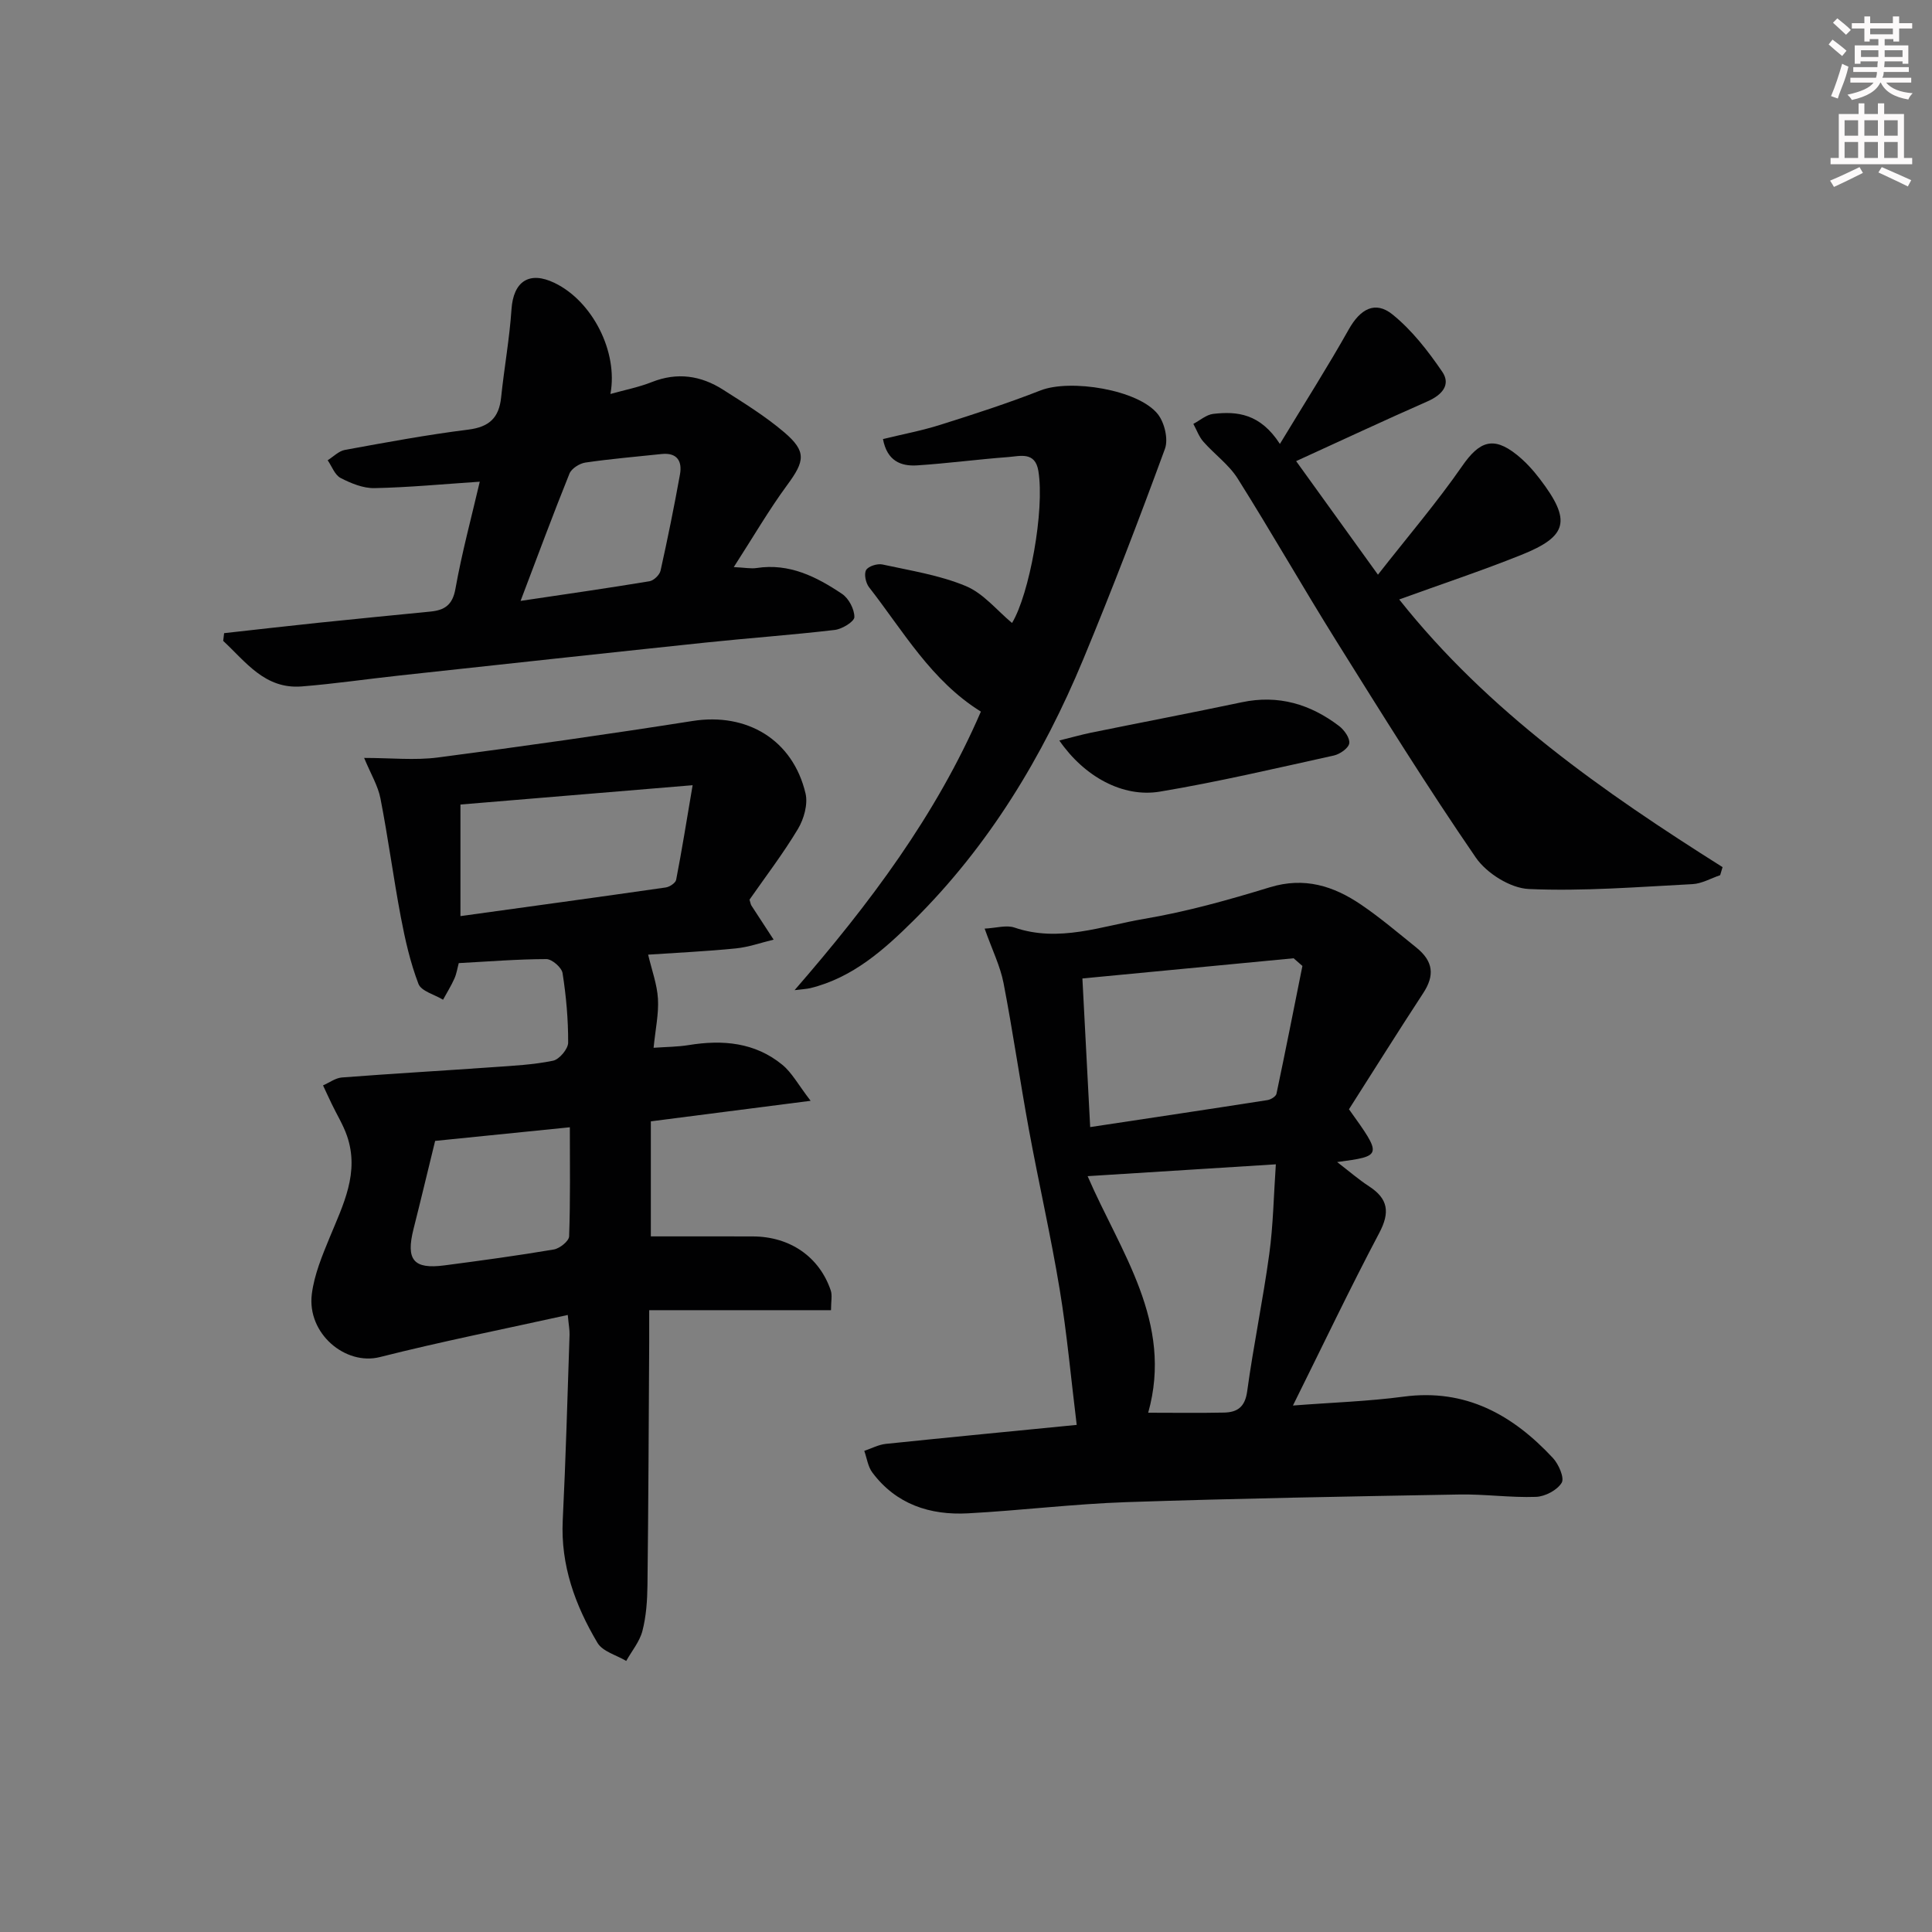 <svg enable-background="new 0 0 400 400" viewBox="0 0 400 400" xmlns="http://www.w3.org/2000/svg"><rect x="0" y="0" width="400" height="400" fill="#808080" stroke="none"/><g fill="#010102"><path d="m94.98 199.4c-.28 1.02-.44 2.18-.9 3.2-.67 1.51-1.56 2.92-2.35 4.38-1.76-1.07-4.5-1.76-5.09-3.27-1.7-4.44-2.77-9.17-3.66-13.87-1.54-8.15-2.62-16.38-4.21-24.52-.51-2.64-2.01-5.09-3.38-8.4 5.59 0 10.5.53 15.25-.09 17.62-2.3 35.21-4.8 52.77-7.56 11.23-1.77 20.75 3.88 23.37 15.02.52 2.23-.34 5.27-1.57 7.33-3.07 5.12-6.72 9.89-10.03 14.64.19.62.23.98.4 1.24 1.52 2.36 3.06 4.7 4.59 7.04-2.61.63-5.19 1.56-7.84 1.82-6.08.61-12.19.89-18.14 1.29.76 3.22 1.85 6.14 2.03 9.11.19 3.1-.51 6.25-.9 10.17 2.54-.18 4.94-.18 7.29-.56 7.01-1.14 13.7-.56 19.36 4.08 1.99 1.63 3.29 4.12 5.86 7.46-12.17 1.57-22.61 2.91-33.08 4.25v23.82c7.28 0 14.22-.02 21.15.01 7.65.03 13.74 4.21 16.1 11.19.34 1.01.05 2.24.05 4.08-12.42 0-24.68 0-37.64 0 0 2.63.01 4.57 0 6.51-.1 16.83-.16 33.66-.36 50.48-.04 3.15-.26 6.37-1.04 9.4-.57 2.22-2.2 4.17-3.36 6.23-2.03-1.22-4.89-1.95-5.95-3.75-4.61-7.76-7.65-16.05-7.19-25.38.63-12.8.98-25.61 1.41-38.42.03-.97-.17-1.94-.37-4.08-13.2 2.92-26.14 5.49-38.91 8.72-7.13 1.8-15.11-4.88-14.08-13.05.5-4.01 2.15-7.96 3.71-11.75 2.79-6.77 6.2-13.39 3.57-21.01-.79-2.28-2.1-4.39-3.15-6.58-.62-1.28-1.2-2.57-1.81-3.86 1.3-.57 2.57-1.53 3.9-1.64 10.44-.8 20.9-1.4 31.35-2.14 4.14-.29 8.33-.5 12.37-1.33 1.3-.27 3.12-2.43 3.13-3.74.02-4.8-.41-9.64-1.16-14.4-.18-1.16-2.19-2.9-3.35-2.9-5.95.01-11.92.5-18.14.83zm.35-9.73c14.38-1.99 28.45-3.91 42.51-5.93.8-.12 2.03-.93 2.15-1.59 1.17-6.02 2.14-12.09 3.41-19.58-17.21 1.43-32.64 2.71-48.07 4zm-5.24 46.54c-1.65 6.73-3.02 12.49-4.47 18.22-1.62 6.43-.02 8.4 6.42 7.55 7.56-.99 15.12-2.02 22.63-3.29 1.22-.21 3.13-1.74 3.16-2.72.27-7.43.15-14.87.15-22.58-9.96 1-19.31 1.95-27.89 2.82z"/><path d="m203.86 192.26c2.4-.12 4.5-.79 6.17-.22 9.24 3.16 18.05-.31 26.86-1.8 8.8-1.49 17.48-3.92 26.03-6.54 7.13-2.18 13.16-.28 18.85 3.58 3.99 2.71 7.68 5.85 11.44 8.88 3.59 2.88 3.84 5.81 1.44 9.47-5.27 8.05-10.37 16.21-15.36 24.03 6.93 9.67 6.93 9.67-2.45 10.93 2.49 1.91 4.45 3.62 6.6 5.02 3.97 2.58 4.38 5.38 2.12 9.66-6.1 11.54-11.72 23.35-17.87 35.73 8.12-.63 15.57-.86 22.92-1.84 12.86-1.71 22.6 3.78 30.91 12.71 1.19 1.28 2.42 4.12 1.81 5.12-.93 1.53-3.43 2.85-5.31 2.92-5.3.19-10.62-.59-15.93-.49-22.95.41-45.9.81-68.84 1.58-10.96.37-21.89 1.73-32.85 2.32-7.86.42-14.86-1.86-19.79-8.45-.92-1.22-1.13-2.97-1.67-4.48 1.48-.5 2.94-1.29 4.46-1.45 13.37-1.39 26.75-2.67 39.52-3.93-1.19-9.66-2.01-18.9-3.52-28.03-1.83-11.07-4.34-22.03-6.37-33.07-1.86-10.11-3.31-20.3-5.26-30.39-.68-3.5-2.34-6.83-3.91-11.26zm33.86 100.23c5.43 0 10.57.08 15.7-.03 2.72-.06 4.34-1.11 4.79-4.37 1.3-9.52 3.28-18.95 4.58-28.47.82-5.98.91-12.07 1.36-18.56-13.56.85-26.07 1.64-38.97 2.45 6.78 15.7 17.8 30.25 12.54 48.98zm31.93-92.5c-.61-.53-1.21-1.06-1.82-1.59-14.43 1.38-28.87 2.76-43.73 4.18.54 10.25 1.06 20.25 1.61 30.77 12.57-1.9 24.65-3.7 36.72-5.59.69-.11 1.73-.75 1.85-1.31 1.86-8.81 3.6-17.64 5.37-26.46z"/><path d="m126.38 81.57c2.99-.84 5.89-1.4 8.58-2.47 5.26-2.08 10.15-1.35 14.74 1.58 4.33 2.76 8.75 5.49 12.64 8.8 4.69 3.99 4.3 5.98.64 10.94-3.8 5.17-7.04 10.76-11.06 16.99 2.32.11 3.57.37 4.74.19 6.76-1.04 12.39 1.81 17.68 5.36 1.39.93 2.56 3.17 2.55 4.8-.01.93-2.53 2.48-4.05 2.66-8.91 1.05-17.86 1.68-26.78 2.62-21.1 2.22-42.2 4.52-63.29 6.81-6.77.73-13.52 1.73-20.31 2.27-7.63.6-11.57-5.1-16.25-9.43.06-.53.13-1.07.19-1.6 6.47-.72 12.94-1.46 19.41-2.14 7.77-.81 15.54-1.56 23.31-2.33 2.9-.29 4.57-1.33 5.17-4.7 1.33-7.45 3.31-14.78 5.04-22.19-7.7.51-14.74 1.19-21.8 1.33-2.34.05-4.86-.99-7.01-2.1-1.2-.62-1.81-2.41-2.68-3.67 1.19-.74 2.29-1.91 3.57-2.14 8.48-1.55 16.97-3.13 25.53-4.2 4.33-.54 6.37-2.43 6.81-6.65.63-6.1 1.74-12.16 2.15-18.27.39-5.77 3.68-7.99 8.92-5.45 7.8 3.75 13.2 14.23 11.56 22.99zm-18.6 42.84c9.41-1.4 18.07-2.64 26.7-4.07.88-.15 2.08-1.31 2.28-2.19 1.47-6.61 2.82-13.26 4.02-19.92.5-2.76-.6-4.57-3.81-4.23-5.26.56-10.55 1-15.78 1.77-1.21.18-2.86 1.23-3.29 2.29-3.4 8.43-6.55 16.95-10.12 26.35z"/><path d="m264.99 91.91c5.27-8.71 9.97-16.08 14.25-23.7 2.35-4.19 5.44-6.04 9.08-3.09 4.02 3.25 7.35 7.55 10.29 11.86 1.83 2.69-.08 4.8-3.02 6.1-8.95 3.94-17.8 8.08-27.24 12.39 5.54 7.69 10.75 14.92 16.94 23.51 6.21-7.93 12.21-14.95 17.44-22.49 3.53-5.09 6.4-6.24 11.25-2.38 1.8 1.43 3.41 3.19 4.81 5.03 6.57 8.61 5.87 11.87-3.85 15.76-8.14 3.26-16.48 6.03-25.25 9.21 18.39 23.2 42.23 39.83 66.95 55.42-.17.56-.34 1.12-.5 1.67-1.91.64-3.79 1.75-5.73 1.85-11.3.58-22.63 1.51-33.89 1.01-3.82-.17-8.73-3.26-10.97-6.51-10.06-14.64-19.44-29.74-28.86-44.81-6.95-11.13-13.45-22.55-20.44-33.66-1.82-2.89-4.81-5.02-7.11-7.64-.91-1.03-1.39-2.44-2.07-3.68 1.37-.72 2.68-1.9 4.11-2.07 4.97-.57 9.73-.08 13.81 6.22z"/><path d="m164.51 205c15.59-17.95 29.31-36.23 38.57-57.67-10.28-6.39-16.07-16.67-23.16-25.76-.68-.88-1.07-2.73-.6-3.55.47-.8 2.33-1.38 3.38-1.15 5.82 1.27 11.83 2.2 17.27 4.47 3.65 1.52 6.45 5.06 9.56 7.64 3.58-5.9 6.8-23.36 5.45-31.49-.67-4.05-3.78-3.05-6.24-2.86-6.29.47-12.55 1.31-18.84 1.72-3.38.22-6.24-.91-7.09-5.45 4.01-.98 8.03-1.73 11.91-2.96 6.95-2.19 13.91-4.44 20.69-7.1 6.16-2.42 20.26-.19 24.3 4.9 1.39 1.75 2.21 5.18 1.48 7.18-5.36 14.63-10.94 29.18-16.91 43.57-8.37 20.15-19.53 38.61-35.11 54.06-6.12 6.07-12.64 11.89-21.43 14.04-.78.18-1.59.2-3.23.41z"/><path d="m219.32 153.31c2.63-.65 4.59-1.21 6.58-1.62 10.41-2.12 20.84-4.11 31.22-6.3 7.55-1.59 14.17.39 20.13 4.93 1.06.81 2.26 2.49 2.1 3.57-.15 1.01-1.93 2.25-3.18 2.53-11.98 2.64-23.95 5.46-36.04 7.48-7.64 1.27-15.63-3.07-20.81-10.59z"/></g><path d="m378.6 9.2.8-1c.9.7 1.9 1.4 2.9 2.3l-.9 1.1c-1.1-.9-2-1.7-2.8-2.4zm.5 10.7c.9-2.1 1.6-4.3 2.3-6.7.4.2.8.4 1.3.6-.7 3.1-1.5 4.3-2.2 6.6zm.4-15.2.9-.9c1 .8 2 1.6 2.8 2.4l-1 1c-1-.9-1.9-1.8-2.7-2.5zm12.5-1.3h1.2v1.4h2.7v1.1h-2.7v2.7h-1.2v-.5h-1.8v1.3h4.9v3.8h-1.2v-.5h-3.7c0 .4-.1.9-.1 1.2h5.1v1h-5.2c0 .5-.1.9-.3 1.2h6v1h-5.2c1.1 1.3 2.9 2 5.5 2.2-.4.4-.7.8-.9 1.3-2.9-.5-4.8-1.6-5.7-3.5h-.1c-.8 1.7-2.7 2.9-5.9 3.6-.2-.4-.6-.8-.9-1.1 2.8-.6 4.6-1.4 5.4-2.5h-4.8v-1h5.3c.1-.3.2-.7.2-1.2h-4.9v-1h5c0-.4 0-.8.1-1.2h-3.6v.5h-1.2v-3.8h4.9v-1.3h-1.8v.5h-1.1v-2.7h-2.6v-1.1h2.6v-1.4h1.2v1.4h4.7v-1.4zm-6.7 8.4h3.6c0-.4 0-.9 0-1.4h-3.6zm1.9-4.7h4.7v-1.2h-4.7zm6.7 3.3h-3.7v1.4h3.7z" fill="#fcfafa"/><path d="m384.7 21.4h1.3v2.2h2.8v-2.2h1.3v2.2h4.1v9.1h1.7v1.3h-16.9v-1.3h1.7v-9.1h4.1v-2.2zm.3 13.2.7 1.2c-1.8.9-3.8 1.9-6 2.9-.2-.4-.5-.8-.8-1.3 2.4-1 4.4-2 6.1-2.8zm-3.1-6.5h2.8v-3.2h-2.8zm0 4.6h2.8v-3.3h-2.8v3.2zm4.1-4.6h2.8v-3.2h-2.8zm0 4.6h2.8v-3.3h-2.8zm3.6 1.9c2.1.9 4.1 1.8 6.1 2.7l-.7 1.3c-2.2-1.1-4.2-2-6.1-2.9zm3.3-9.7h-2.8v3.2h2.8zm-2.8 7.8h2.8v-3.3h-2.8z" fill="#fcfafa"/></svg>